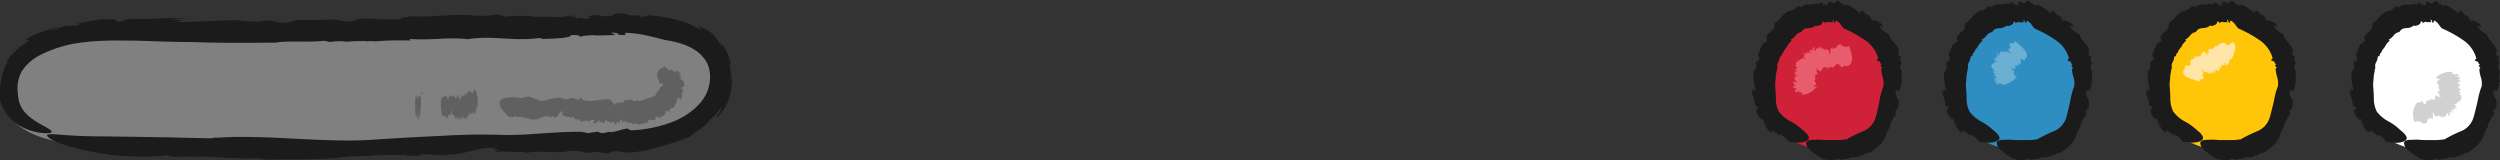 <svg xmlns="http://www.w3.org/2000/svg" viewBox="0 0 684.47 43.89"><rect x="0" y="0" width="684.47" height="43.89" fill="#333333" stroke="none"/><defs><style>.cls-1{fill:gray;}.cls-2{fill:#1b1b1b;}.cls-3{fill:#2e8dc1;}.cls-4{fill:#cf2137;}.cls-5{fill:#ffc609;}.cls-6{fill:#fff;}.cls-7{fill:#606060;}.cls-8{fill:#e75d6d;}.cls-9{fill:#6bafd3;}.cls-10{fill:#ffe5a8;}.cls-11{fill:#d1d1d1;}</style></defs><title>资源 111</title><g id="图层_2" data-name="图层 2"><g id="图层_1-2" data-name="图层 1"><path class="cls-1" d="M12.67,38C6.65,36.28,1.78,33.09.8,27.06-2.82,4.76,36.19,7.21,54,7.68c26,.68,51.94.25,77.9,0,13-.15,26-.26,39-.19,9,0,20,0,24.78,7.61A10.11,10.11,0,0,1,197,18.71,13.42,13.42,0,0,1,193.42,30c-6.65,7.23-18.31,8.61-28.6,9q-22.94.84-45.9,1.27c-30,.55-60.08.51-90.11-.34C23.69,39.83,17.77,39.44,12.67,38Z"/><path class="cls-2" d="M33.2,5.28l1.11.14C34.29,5.34,34,5.28,33.2,5.28Z"/><path class="cls-2" d="M100.59,42.82l-.26,0A.77.77,0,0,0,100.59,42.82Z"/><path class="cls-2" d="M75.62,11.71h-.06l-.28,0Z"/><path class="cls-2" d="M20.65,11.88a69.63,69.63,0,0,1,8.89-.76c2.57-.07,4.85,0,7.14,0,4.6.12,9.23.35,16.83.42,7.25.26,15,.18,22,.13,3.36-.61,9.28,0,13.25-.52l1.54.35a17,17,0,0,1,4.35-.13l-.09.1c2-.28,4.34-.14,5.36-.28l-.08.11,2.48-.07-.42.15a89.77,89.77,0,0,1,10.46-.28l-.27-.43c6.91.41,9.43-.52,15.66,0l-.08.11c7.86-1.24,12.44.71,20.55-.44-1,.14.43.22.35.33,3.73-.14,7.72-.23,7.78-1.08,2.72,0,2.22.26,2.57.59,0-.37,2.35-.54,4.47-.58l-1,.15,6.09-.16-1.19-.7c3.23.19.82.85,3.91.68l0-.59a30.5,30.5,0,0,1,5.68.7c1.7.36,3.35.79,5.29,1.29,4.09.64,8,1.91,10.25,4.59,2.3,2.44,2.58,6.61,1,10a11.77,11.77,0,0,1-1.51,2.39,13.62,13.62,0,0,1-1,1.08,9.68,9.68,0,0,1-1.09,1,20.49,20.49,0,0,1-5.16,3.13,35.59,35.59,0,0,1-11.93,2.52l-.75-.36c-.19-.31-1.25.06-2.39.38s-2.33.65-2.65.37l-1.89.38c-.54-.09-1.7-.19-.74-.36a12.43,12.43,0,0,0-3.13.36l-1.94-.35c-7.1-.11-13.11.82-20.57.88a174.27,174.27,0,0,0-17.5.2c-6.55.3-13.2.67-18.06,1-13.67,1.12-29.57-1.42-43.56-.48a4,4,0,0,0-1.63.17l-12.8-.28-9-.15L28,37.34c-2.77,0-5.47-.08-7.8-.21-4.66-.23-7.81-.81-7.27.13.29.44,1.54,1.29,4.27,2.26A64.86,64.86,0,0,0,30,42.28l-.32.13c7,.54,11.44.69,16.3.08.75.88,5.77.19,7.41.49l-.16.07c4.3-.6,8.83.66,13,.09a1.66,1.66,0,0,1-1.2.31c3-.08,7.13-.26,7.35.24,7.19-.1,17.24.1,21.84-.74l-.31.14c2.62-.56,3.4-.11,6.33-.41.16.06.37.1.34.12,2.85-.56,8.34-.18,10.65-.45l.15.33,5.69-.17-2.13,0c.72-.93,4.32.51,8.43-.21,3.87,0,7.79-2.13,11.81-1.79,1.9-.48-1.67.75,1.18.34.11.48-1.33.34-.58.7,2.8-.3,4.62.36,8.07-.06l.15.37c4.5-.81,8.54.25,11.53-.48,4.65-.44,3.16,1,8,.16.64.15,1.26.31,1.92.44,2.12,0,1.48-.68,3.85-.58-.12.34,3,0,1.65.43a32.76,32.76,0,0,0,8.38-1.28A101,101,0,0,0,189,37.4a24.44,24.44,0,0,1,2.84-2.22A12.68,12.68,0,0,0,193.3,34a3.65,3.65,0,0,0,.88-1.07,11.19,11.19,0,0,0,2.5-2.48,10.17,10.17,0,0,1,.89-1.1c.1-.06,0,.32-.54,1.36-.21.35-.66.91-.71.8l-.09.66a11.4,11.4,0,0,0,3.55-5.81,20.74,20.74,0,0,0,.56-6.86c0,1.46-.13,3.34-.3,2.07a15.07,15.07,0,0,0-.38-4.42c.18.28.34.57.5.86a13.69,13.69,0,0,0-1-3.36,10.23,10.23,0,0,0-.85-1.59l-1-1.4.24,1c-.22-.34-.4-.68-.61-1l-.59-.81-.55-.74-.6-.64a6.68,6.68,0,0,0-1.43-1.18c-.29-.18-.6-.36-.94-.54a10.89,10.89,0,0,0-1.16-.44c-1.53-.45,2.36,1.79-.58.42a25.89,25.89,0,0,0-6.56-2.5,43.56,43.56,0,0,0-7.36-1.08c.42.45-.84.37-2.1.44L175,4.15c-4.84.46-1.77-.87-6.5-.44l.42-.26-1.25.79c-4.26.76-2.29-.76-7,.27,1.87-.07.88.82-1.42.67l.58-.36a17.09,17.09,0,0,1-2.55.16c.76-.2.4-.53-1.47-.46L157,4.07l-3.54.68c-2.74-.37-7.07.13-8.19-.37,0,0-5.88-.22-7.23.34,1.18-.35-2.06-.47-1.15-.88a25.77,25.77,0,0,1-7.82.35l.34-.05c-6.66-.35-11.37.72-17.35.27.28.43-2.88.23-2.09.77-6.17.61-11.26-1-13.48.7-2.81.11-3.33-.38-4.78-.47l.67-.09c-5.26.16-6.78.18-10.69.13-1.95.16-2.26,1-5.75.75,1.13-.31-.3-.26-1.6-.27.84,0,1.09-.16-.62-.38a4.55,4.55,0,0,1-1,.2s-.08,0,0-.08c-2.18.09-1.8.19-.79.25-.05,0,0,.11.35.2C70,5.7,66,6.08,65.7,5.53,59.14,5.55,54.46,6,49,6c-.61-.3.68-.51,2.27-.57H47.37c0-.4,2.24-.17,3.44-.21-4.61-.79-9.57.36-15-.13l-1.13.34-.33,0c0,.17-1.2.42-2,.52-.79-.31,0-.83-2.7-.65-2.18-.22-6.13.65-8.91,1.3,1.53-.18,1.06.1.43.31-1.35.24-2.19,0-3.21.39l-.23-.44c.62.3-3.44,1.24-3.87,1.65-.43-.06.07-.28.71-.54a7.08,7.08,0,0,0,1.57-.65c-1.36.33-2.21.59-2.8.77s-.93.29-1.26.41a29.62,29.62,0,0,0-4,1.67c-2.59,1.73.7.14-.41,1.18a21.57,21.57,0,0,0-6.17,5.7c.3-.21.58-.42.88-.59A14,14,0,0,0,.25,22.3,22.48,22.48,0,0,0,0,24.83c0,.82,0,1.63,0,2.48a13.1,13.1,0,0,0,1.27,3.07,11.59,11.59,0,0,0,1.79,2.26,12.49,12.49,0,0,0,3.8,2.53,15.55,15.55,0,0,0,5.34,1.29c2.35.08,2.37-.43,1.22-1.14s-3-1.62-4.33-2.59a13.22,13.22,0,0,1-2.19-1.88,8,8,0,0,1-1.61-2.78A8.23,8.23,0,0,1,5,26.61c-.09-.5-.1-1.12-.18-1.66A9.45,9.45,0,0,1,6,19.46,13,13,0,0,1,11.13,15,35,35,0,0,1,20.65,11.88Z"/><path class="cls-3" d="M546.42,40c-6.15-2.08-11-6.82-12-13.65C533,15.44,541.41,2.87,553.34,3.8c6.62.52,14.18,6,16.55,13.11,1.68,5.07.63,10-1,14.19-3.46,8.67-9.71,11.32-19,9.73A22.43,22.43,0,0,1,546.42,40Z"/><path class="cls-2" d="M532.91,29.44l.08-.37C532.91,29.09,532.86,29.19,532.91,29.44Z"/><path class="cls-2" d="M569.54,34.86a.67.67,0,0,0,0,.09C569.55,34.89,569.55,34.87,569.54,34.86Z"/><path class="cls-2" d="M538.86,18.5h0s0,.05,0,.07Z"/><path class="cls-2" d="M539.22,30.52a8,8,0,0,1-.79-3.48c0-1-.07-2-.2-3.65,0-.79.13-1.61.18-2.44,0-.41.13-.82.19-1.23l.09-.61.16-.59a2,2,0,0,1,.21-1.49,3.26,3.26,0,0,0,.45-1.55l.5-.14a1,1,0,0,1,.4-.93l.08.07c0-.56.47-.88.48-1.16l.07.08.29-.5.06.17A3,3,0,0,1,542,12a3.2,3.2,0,0,1,.84-.82l-.35-.26a4.46,4.46,0,0,0,1.43-1.22,2.38,2.38,0,0,1,1.47-.9l0,.1a2.18,2.18,0,0,1,.87-.94,3.3,3.3,0,0,1,1.08-.24,3.07,3.07,0,0,0,2.17-.83c-.19.2.14.19.14.3.79-.22,1.65-.41,1.62-1.26.65,0,.53.28.62.61,0-.37.54-.52,1.05-.55l-.24.14a9.36,9.36,0,0,1,1.43,0l-.18-.73c.76.3.06.87.82.84l.11-.58c1.07.34,1.43,1.41,2.19,2.16a33.57,33.57,0,0,1,5.72,3.14,8.91,8.91,0,0,1,3.68,5l-.32.35c-.27.17,0,.29.39.44s.65.32.4.5l.44.31c-.06.15-.1.44-.3.28.09.4.19.37.47.6-.08.18-.19.35-.28.52a11,11,0,0,0,.44,2.24,5.55,5.55,0,0,1,.19,2.41,20,20,0,0,0-1.09,4.05L566.29,30c-.2.73-.33,1.46-.53,2a5.86,5.86,0,0,1-3.2,3.81,37.69,37.69,0,0,0-4.19,2c-.11-.05-.33.19-.31.26a11.12,11.12,0,0,1-1.44.21,12.53,12.53,0,0,1-1.5.07,5.11,5.11,0,0,1-.61,0c-.39,0-.92,0-1.55,0s-1.33,0-2.05-.08-1.4,0-2,0c-1.22,0-2.18.16-2.22.92a2.55,2.55,0,0,0,.84,1.61,12.39,12.39,0,0,0,3.32,2.42l-.11.12c2,.6,3.42.74,4.86,0,.13.42.58.44,1.06.34a2.93,2.93,0,0,1,1.25-.19l0,.08a3.6,3.6,0,0,1,2-.48,2.79,2.79,0,0,0,2-.69c0,.08,0,.31-.24.45.91-.45,2-1.29,2.31-.91.53-.31,1-.75,1.6-1.14A16,16,0,0,0,567,39.42a5.7,5.7,0,0,0,1.58-2.85l.06.16c0-1,.52-.93.73-1.85.08,0,.14,0,.16,0a3.47,3.47,0,0,1,.52-1.6,5.4,5.4,0,0,0,.57-1.4l.33.08c.18-.52.35-1.05.51-1.59l-.28.56c-.8-.5,1-1,.74-2.36a2.61,2.61,0,0,0-.42-1.87c-.31-.65-.6-1.26-.31-1.79-.36-.59.63.57.41-.29.48,0,.25.42.65.26-.12-.84.63-1.33.33-2.4l.37,0a3.19,3.19,0,0,1-.17-1.94c.06-.6.13-1.18-.28-1.58a1.21,1.21,0,0,1,.09-1.26c.16-.3.26-.61-.31-1.24.11-.24.2-.48.28-.73-.16-.66-.75-.23-.78-1,.33-.09-.17-.94.3-.68a3.52,3.52,0,0,0-.46-1.21c-.24-.36-.54-.71-.83-1.06a7.35,7.35,0,0,1-1.58-2.53c-.76,0-1.22-1-1.79-.94.18-.25-1.51-1.51-.23-1.11.11,0,.24.17.16.24l.36-.16c-.43-1.38-1.92-1.26-2.8-2.06.23.3.6.59.2.58-.27-.25-.58-.47-.87-.7l.37-.11c-.42-.38-.84-.76-1.3-1.1v.45c-.58-.6-.51-1.33-1.61-1.3-.51.07.44.82-.38.52a12.63,12.63,0,0,0-3.58-2.32c0,.45-.37.32-.77.3L557,1.1c-1.63.13-.37-1-2-.86l.19-.24-.54.72c-1.47.57-.72-.9-2.33.09.61-.06.26.82-.45.66l.18-.36c-.41.07-.54.22-.81.15.23-.18.11-.55-.5-.44a5.56,5.56,0,0,1,.39-.47,12.51,12.51,0,0,0-1.1.78,3.7,3.7,0,0,0-1.54,0c-.49.13-.92.24-1.16,0a7.67,7.67,0,0,0-1,.22,1.66,1.66,0,0,0-1.13.81c.23-.47-.81-.18-.69-.67a3.54,3.54,0,0,1-1,.92,2,2,0,0,1-1.22.52l.07-.1A5.72,5.72,0,0,0,540,4.62a8.81,8.81,0,0,1-2,1.82c.35.23-.5.8.08,1-.41.92-1.24,1.35-1.74,1.88s-.85,1-.33,1.74c-.37.76-.85.66-1.15,1l0-.22c-.7,1.47-.8,1.93-1.34,3-.09.61.66,1,.14,1.9-.19-.42-.27,0-.4.38,0-.25-.05-.36-.42.07a.81.81,0,0,1,.11.34s0,0-.08,0c0,.67.08.58.19.3,0,0,.11,0,.21,0-.55.56-.4,1.84-1,1.82a11.42,11.42,0,0,0,.08,2.69l.45,2.38c-.25.2-.57-.18-.65-.66a9.61,9.61,0,0,0,.16,1.17c-.39,0-.3-.67-.37-1a3.15,3.15,0,0,0,.16,2.2c.1.37.28.74.37,1.13a4.16,4.16,0,0,1,.11,1.24L533,29l0,.11c.16,0,.47.25.61.45-.26.33-.78.23-.48,1-.09.76.89,1.7,1.47,2.34-.16-.44.08-.39.28-.28.19.35,0,.72.32.92l-.38.28c.29-.36,1,.65,1.25.64-.14.39-.63-.33-.89-.28a16.93,16.93,0,0,0,1.58,1.94c.84.42.23-.41.81-.38.59.48,1.31.75,1.76,1.5l.08-.49a5.37,5.37,0,0,1,2.39,2c2.62.57,4.1.26,4.86-.08s.9-.82.68-1.29a3.7,3.7,0,0,0-1-1.23,8.87,8.87,0,0,0-.68-.58,14.45,14.45,0,0,0-3.15-2.25A9.6,9.6,0,0,1,539.22,30.52Z"/><path class="cls-4" d="M494.23,40c-6.15-2.08-11-6.82-12-13.65-1.49-10.88,6.95-23.45,18.88-22.52,6.62.52,14.18,6,16.55,13.11,1.68,5.07.63,10-1,14.19-3.46,8.67-9.71,11.32-19,9.73A22.43,22.43,0,0,1,494.23,40Z"/><path class="cls-2" d="M480.72,29.44l.08-.37C480.72,29.09,480.67,29.19,480.72,29.44Z"/><path class="cls-2" d="M517.35,34.86a.67.67,0,0,0,0,.09C517.36,34.89,517.36,34.87,517.35,34.86Z"/><path class="cls-2" d="M486.67,18.5h0s0,.05,0,.07Z"/><path class="cls-2" d="M487,30.52a8,8,0,0,1-.79-3.48c0-1-.07-2-.2-3.65,0-.79.13-1.61.18-2.44,0-.41.13-.82.19-1.23l.09-.61.16-.59a2,2,0,0,1,.21-1.49,3.26,3.26,0,0,0,.45-1.55l.5-.14a1,1,0,0,1,.4-.93l.08.07c0-.56.47-.88.48-1.16l.07.08.29-.5.06.17a3,3,0,0,1,.58-1.1,3.2,3.2,0,0,1,.84-.82l-.35-.26a4.46,4.46,0,0,0,1.43-1.22,2.38,2.38,0,0,1,1.47-.9l0,.1a2.18,2.18,0,0,1,.87-.94,3.31,3.31,0,0,1,1.08-.24,3.07,3.07,0,0,0,2.17-.83c-.19.2.14.19.14.3.79-.22,1.65-.41,1.62-1.26.65,0,.53.28.62.61,0-.37.54-.52,1.05-.55l-.24.14a9.36,9.36,0,0,1,1.43,0l-.18-.73c.76.3.06.87.82.84l.11-.58c1.07.34,1.43,1.41,2.19,2.16a33.55,33.55,0,0,1,5.72,3.14,8.91,8.91,0,0,1,3.68,5l-.32.35c-.27.17,0,.29.39.44s.65.32.41.5l.44.31c-.06.15-.1.44-.3.28.09.4.19.37.47.6-.08.18-.19.35-.28.52a11,11,0,0,0,.44,2.24,5.55,5.55,0,0,1,.19,2.41,20,20,0,0,0-1.09,4.05L514.1,30c-.2.73-.33,1.46-.53,2a5.86,5.86,0,0,1-3.2,3.81,37.69,37.69,0,0,0-4.19,2c-.11-.05-.33.19-.31.26a11.12,11.12,0,0,1-1.44.21,12.53,12.53,0,0,1-1.5.07,5.11,5.11,0,0,1-.61,0c-.39,0-.92,0-1.55,0s-1.33,0-2.05-.08-1.4,0-2,0c-1.22,0-2.18.16-2.22.92a2.55,2.55,0,0,0,.84,1.61,12.39,12.39,0,0,0,3.32,2.42l-.11.12c2,.6,3.42.74,4.86,0,.13.42.58.44,1.06.34a2.93,2.93,0,0,1,1.25-.19l0,.08a3.6,3.6,0,0,1,2-.48,2.79,2.79,0,0,0,2-.69c0,.08,0,.31-.24.45.91-.45,2-1.29,2.31-.91.53-.31,1-.75,1.6-1.14a16,16,0,0,0,1.49-1.39,5.7,5.7,0,0,0,1.58-2.85l.06.16c0-1,.52-.93.73-1.85.08,0,.14,0,.16,0a3.47,3.47,0,0,1,.52-1.6,5.4,5.4,0,0,0,.57-1.4l.33.08c.18-.52.35-1.05.51-1.59l-.28.56c-.8-.5,1-1,.74-2.36a2.61,2.61,0,0,0-.42-1.87c-.31-.65-.6-1.26-.31-1.79-.36-.59.63.57.41-.29.48,0,.25.42.65.26-.12-.84.63-1.33.33-2.4l.37,0a3.19,3.19,0,0,1-.17-1.94c.06-.6.13-1.18-.28-1.58a1.21,1.21,0,0,1,.09-1.26c.16-.3.26-.61-.31-1.24.11-.24.2-.48.28-.73-.16-.66-.75-.23-.78-1,.33-.09-.17-.94.3-.68a3.52,3.52,0,0,0-.46-1.21c-.24-.36-.54-.71-.83-1.06A7.35,7.35,0,0,1,517,9.19c-.76,0-1.22-1-1.79-.94.18-.25-1.51-1.51-.23-1.11.11,0,.24.17.16.24l.36-.16c-.43-1.38-1.92-1.26-2.8-2.06.23.3.6.59.2.58-.27-.25-.58-.47-.87-.7l.37-.11c-.42-.38-.84-.76-1.3-1.1v.45c-.58-.6-.51-1.33-1.61-1.3-.51.07.44.82-.38.52a12.63,12.63,0,0,0-3.58-2.32c0,.45-.37.32-.77.3l.05-.37c-1.63.13-.37-1-2-.86L503,0l-.54.72c-1.47.57-.72-.9-2.33.09.61-.06.26.82-.45.66l.18-.36c-.41.07-.54.22-.81.15.23-.18.11-.55-.5-.44A5.56,5.56,0,0,1,499,.34a12.51,12.51,0,0,0-1.1.78,3.7,3.7,0,0,0-1.54,0c-.49.13-.92.24-1.16,0a7.67,7.67,0,0,0-1,.22,1.66,1.66,0,0,0-1.13.81c.23-.47-.81-.18-.69-.67a3.54,3.54,0,0,1-1,.92,2,2,0,0,1-1.22.52l.07-.1a5.72,5.72,0,0,0-2.39,1.71,8.81,8.81,0,0,1-2,1.82c.35.23-.5.8.08,1-.41.92-1.24,1.35-1.74,1.88s-.85,1-.33,1.74c-.37.76-.85.66-1.15,1l0-.22c-.7,1.47-.8,1.93-1.34,3-.09.61.66,1,.14,1.9-.19-.42-.27,0-.4.38,0-.25-.05-.36-.42.07a.81.81,0,0,1,.11.34s0,0-.08,0c0,.67.08.58.19.3,0,0,.11,0,.21,0-.55.56-.4,1.84-1,1.82a11.42,11.42,0,0,0,.08,2.69l.45,2.38c-.25.2-.57-.18-.65-.66a9.61,9.61,0,0,0,.16,1.17c-.39,0-.3-.67-.37-1a3.15,3.15,0,0,0,.16,2.2c.1.37.28.74.37,1.13a4.18,4.18,0,0,1,.12,1.24l.39.26,0,.11c.16,0,.47.25.61.45-.26.33-.78.23-.48,1-.09.76.89,1.7,1.47,2.34-.16-.44.08-.39.28-.28.19.35,0,.72.32.92l-.38.28c.28-.36,1,.65,1.25.64-.14.39-.63-.33-.89-.28a16.93,16.93,0,0,0,1.58,1.94c.84.42.23-.41.81-.38.59.48,1.31.75,1.76,1.5l.08-.49a5.37,5.37,0,0,1,2.39,2c2.62.57,4.1.26,4.86-.08s.9-.82.68-1.29a3.71,3.71,0,0,0-1-1.23,8.87,8.87,0,0,0-.68-.58,14.45,14.45,0,0,0-3.15-2.25A9.6,9.6,0,0,1,487,30.52Z"/><path class="cls-5" d="M602.17,40c-6.15-2.08-11-6.82-12-13.65-1.49-10.88,6.95-23.45,18.88-22.52,6.62.52,14.18,6,16.55,13.11,1.68,5.07.63,10-1,14.19-3.46,8.67-9.71,11.32-19,9.73A22.43,22.43,0,0,1,602.17,40Z"/><path class="cls-2" d="M588.66,29.44l.08-.37C588.66,29.09,588.61,29.19,588.66,29.44Z"/><path class="cls-2" d="M625.29,34.86a.77.77,0,0,0,0,.09C625.3,34.89,625.3,34.87,625.29,34.86Z"/><path class="cls-2" d="M594.61,18.5h0s0,.05,0,.07Z"/><path class="cls-2" d="M595,30.52a8,8,0,0,1-.79-3.48c0-1-.07-2-.2-3.65,0-.79.13-1.61.18-2.44,0-.41.13-.82.19-1.23l.09-.61.16-.59a2,2,0,0,1,.21-1.49,3.27,3.27,0,0,0,.45-1.55l.5-.14a1,1,0,0,1,.4-.93l.08.07c0-.56.47-.88.48-1.16l.07.08.29-.5.06.17a3,3,0,0,1,.58-1.1,3.19,3.19,0,0,1,.84-.82l-.35-.26a4.45,4.45,0,0,0,1.43-1.22,2.38,2.38,0,0,1,1.48-.9l0,.1a2.18,2.18,0,0,1,.87-.94,3.3,3.3,0,0,1,1.08-.24,3.07,3.07,0,0,0,2.17-.83c-.19.2.14.19.14.3.79-.22,1.65-.41,1.62-1.26.65,0,.53.28.62.61,0-.37.54-.52,1.05-.55l-.24.14a9.36,9.36,0,0,1,1.43,0l-.18-.73c.76.3.06.87.82.84l.11-.58c1.07.34,1.43,1.41,2.19,2.16a33.57,33.57,0,0,1,5.72,3.14,8.91,8.91,0,0,1,3.68,5l-.32.35c-.27.17,0,.29.39.44s.65.32.41.5l.44.31c-.06.15-.1.44-.3.28.09.4.19.37.47.6-.08.18-.19.35-.28.52a11,11,0,0,0,.44,2.24,5.55,5.55,0,0,1,.19,2.41,20,20,0,0,0-1.09,4.05L622,30c-.2.73-.33,1.46-.53,2a5.86,5.86,0,0,1-3.2,3.81,37.69,37.69,0,0,0-4.19,2c-.11-.05-.33.19-.31.26a11.12,11.12,0,0,1-1.44.21,12.53,12.53,0,0,1-1.5.07,5.11,5.11,0,0,1-.61,0c-.39,0-.92,0-1.55,0s-1.33,0-2.05-.08-1.4,0-2,0c-1.22,0-2.18.16-2.22.92a2.55,2.55,0,0,0,.84,1.61,12.39,12.39,0,0,0,3.32,2.42l-.11.12c2,.6,3.42.74,4.86,0,.14.42.58.44,1.06.34a2.93,2.93,0,0,1,1.25-.19l0,.08a3.6,3.6,0,0,1,2-.48,2.79,2.79,0,0,0,2-.69c0,.08,0,.31-.24.45.91-.45,2-1.29,2.31-.91.53-.31,1-.75,1.6-1.14a16,16,0,0,0,1.49-1.39,5.7,5.7,0,0,0,1.58-2.85l.06.16c0-1,.52-.93.73-1.85.08,0,.14,0,.16,0a3.47,3.47,0,0,1,.52-1.6,5.38,5.38,0,0,0,.57-1.4l.33.08c.18-.52.35-1.05.51-1.59l-.28.56c-.8-.5,1-1,.74-2.36a2.61,2.61,0,0,0-.42-1.87c-.31-.65-.6-1.26-.31-1.79-.36-.59.63.57.41-.29.48,0,.25.42.65.26-.12-.84.63-1.33.33-2.4l.37,0a3.18,3.18,0,0,1-.17-1.94c.06-.6.13-1.18-.28-1.58a1.21,1.21,0,0,1,.09-1.26c.17-.3.26-.61-.31-1.24.11-.24.2-.48.28-.73-.16-.66-.75-.23-.78-1,.33-.09-.17-.94.3-.68a3.52,3.52,0,0,0-.46-1.21c-.24-.36-.54-.71-.83-1.06A7.35,7.35,0,0,1,625,9.19c-.76,0-1.22-1-1.79-.94.18-.25-1.51-1.51-.23-1.11.11,0,.24.17.16.24l.36-.16c-.43-1.38-1.92-1.26-2.8-2.06.23.3.6.59.2.58-.27-.25-.58-.47-.87-.7l.37-.11c-.42-.38-.84-.76-1.3-1.1v.45c-.58-.6-.51-1.33-1.61-1.3-.51.07.44.82-.38.52a12.63,12.63,0,0,0-3.58-2.32c0,.45-.37.32-.77.3l.05-.37c-1.63.13-.37-1-2-.86L611,0l-.54.72c-1.47.57-.72-.9-2.33.09.61-.06.26.82-.45.66l.18-.36c-.41.07-.54.22-.81.15.23-.18.11-.55-.5-.44a5.75,5.75,0,0,1,.39-.47,12.51,12.51,0,0,0-1.1.78,3.7,3.7,0,0,0-1.54,0c-.49.13-.92.24-1.17,0a7.68,7.68,0,0,0-1,.22,1.66,1.66,0,0,0-1.13.81c.23-.47-.81-.18-.69-.67a3.53,3.53,0,0,1-1,.92,2,2,0,0,1-1.22.52l.07-.1a5.72,5.72,0,0,0-2.39,1.71,8.81,8.81,0,0,1-2,1.82c.35.23-.5.8.08,1-.41.92-1.24,1.35-1.74,1.88s-.85,1-.33,1.74c-.37.76-.85.66-1.15,1l0-.22c-.7,1.47-.8,1.93-1.34,3-.09.61.66,1,.14,1.9-.19-.42-.27,0-.4.38,0-.25-.05-.36-.42.07a.81.81,0,0,1,.11.34s0,0-.08,0c0,.67.08.58.19.3,0,0,.11,0,.21,0-.55.56-.4,1.84-1,1.82a11.42,11.42,0,0,0,.08,2.69l.45,2.38c-.25.2-.57-.18-.65-.66a9.61,9.61,0,0,0,.16,1.17c-.39,0-.3-.67-.37-1a3.15,3.15,0,0,0,.16,2.2c.1.37.28.74.37,1.13a4.16,4.16,0,0,1,.11,1.24l.39.26,0,.11c.16,0,.47.25.61.45-.26.33-.78.23-.48,1-.09.76.89,1.7,1.47,2.34-.16-.44.08-.39.28-.28.19.35,0,.72.32.92l-.38.28c.29-.36,1,.65,1.25.64-.14.39-.63-.33-.89-.28a16.88,16.88,0,0,0,1.58,1.94c.84.42.23-.41.81-.38.59.48,1.31.75,1.76,1.5l.08-.49a5.37,5.37,0,0,1,2.39,2c2.62.57,4.1.26,4.86-.08s.9-.82.68-1.29a3.7,3.7,0,0,0-1-1.23,8.81,8.81,0,0,0-.68-.58,14.46,14.46,0,0,0-3.15-2.25A9.6,9.6,0,0,1,595,30.52Z"/><path class="cls-6" d="M657.92,40c-6.15-2.08-11-6.82-12-13.65-1.49-10.88,6.95-23.45,18.88-22.52,6.62.52,14.18,6,16.55,13.11,1.68,5.07.63,10-1,14.19-3.46,8.67-9.71,11.32-19,9.73A22.43,22.43,0,0,1,657.92,40Z"/><path class="cls-2" d="M644.41,29.44l.08-.37C644.41,29.09,644.36,29.19,644.41,29.44Z"/><path class="cls-2" d="M681,34.86a.77.77,0,0,0,0,.09C681.05,34.89,681,34.87,681,34.86Z"/><path class="cls-2" d="M650.36,18.5h0s0,.05,0,.07Z"/><path class="cls-2" d="M650.72,30.52a8,8,0,0,1-.79-3.48c0-1-.07-2-.2-3.65,0-.79.13-1.61.18-2.44,0-.41.13-.82.19-1.23l.09-.61.16-.59a2,2,0,0,1,.21-1.49,3.28,3.28,0,0,0,.45-1.55l.5-.14a1,1,0,0,1,.4-.93l.08.07c0-.56.47-.88.48-1.16l.07.08.29-.5.06.17a3,3,0,0,1,.58-1.1,3.19,3.19,0,0,1,.84-.82l-.35-.26a4.45,4.45,0,0,0,1.43-1.22,2.38,2.38,0,0,1,1.48-.9l0,.1a2.19,2.19,0,0,1,.87-.94,3.3,3.3,0,0,1,1.08-.24A3.07,3.07,0,0,0,661,6.84c-.19.2.14.19.14.3.79-.22,1.65-.41,1.62-1.26.65,0,.53.28.62.61,0-.37.54-.52,1.05-.55l-.24.14a9.36,9.36,0,0,1,1.43,0l-.18-.73c.76.3.06.87.82.84l.11-.58c1.07.34,1.43,1.41,2.19,2.16a33.55,33.55,0,0,1,5.72,3.14A8.91,8.91,0,0,1,678,16l-.32.35c-.27.17,0,.29.39.44s.65.32.41.5l.44.31c-.06.15-.1.44-.3.28.09.4.19.37.47.6-.08.18-.19.35-.28.52a11.07,11.07,0,0,0,.44,2.24,5.54,5.54,0,0,1,.19,2.41,20,20,0,0,0-1.09,4.05L677.79,30c-.2.73-.33,1.46-.53,2a5.86,5.86,0,0,1-3.2,3.81,37.69,37.69,0,0,0-4.19,2c-.11-.05-.33.19-.31.26a11.12,11.12,0,0,1-1.44.21,12.53,12.53,0,0,1-1.5.07,5.11,5.11,0,0,1-.61,0c-.39,0-.92,0-1.55,0s-1.33,0-2.05-.08-1.4,0-2,0c-1.22,0-2.18.16-2.22.92a2.55,2.55,0,0,0,.84,1.61,12.39,12.39,0,0,0,3.32,2.42l-.11.12c2,.6,3.42.74,4.86,0,.14.42.58.44,1.06.34a2.93,2.93,0,0,1,1.25-.19l0,.08a3.6,3.6,0,0,1,2-.48,2.79,2.79,0,0,0,2-.69c0,.08,0,.31-.24.45.91-.45,2-1.29,2.31-.91.53-.31,1-.75,1.6-1.14a16,16,0,0,0,1.49-1.39,5.7,5.7,0,0,0,1.58-2.85l.06.16c0-1,.52-.93.73-1.85.08,0,.14,0,.16,0a3.47,3.47,0,0,1,.52-1.6,5.38,5.38,0,0,0,.57-1.4l.33.08c.18-.52.35-1.05.51-1.59l-.28.56c-.8-.5,1-1,.74-2.36a2.61,2.61,0,0,0-.42-1.87c-.31-.65-.6-1.26-.31-1.79-.36-.59.63.57.41-.29.48,0,.25.42.65.26-.12-.84.63-1.33.33-2.4l.37,0a3.19,3.19,0,0,1-.17-1.94c.06-.6.13-1.18-.28-1.58a1.21,1.21,0,0,1,.09-1.26c.17-.3.26-.61-.31-1.24.11-.24.2-.48.28-.73-.16-.66-.75-.23-.78-1,.33-.09-.17-.94.3-.68a3.52,3.52,0,0,0-.46-1.21c-.24-.36-.54-.71-.83-1.06a7.35,7.35,0,0,1-1.58-2.53c-.76,0-1.22-1-1.79-.94.18-.25-1.51-1.51-.23-1.11.11,0,.24.17.16.24l.36-.16c-.43-1.38-1.92-1.26-2.8-2.06.23.3.6.59.2.58-.27-.25-.58-.47-.87-.7l.37-.11c-.42-.38-.84-.76-1.3-1.1v.45c-.58-.6-.51-1.33-1.61-1.3-.51.07.44.82-.38.52a12.62,12.62,0,0,0-3.58-2.32c0,.45-.37.32-.77.3l.05-.37c-1.63.13-.37-1-2-.86l.18-.24-.54.72c-1.47.57-.72-.9-2.33.09.61-.06.26.82-.45.66l.18-.36c-.41.07-.54.22-.81.15.23-.18.11-.55-.5-.44a5.65,5.65,0,0,1,.39-.47,12.51,12.51,0,0,0-1.1.78,3.7,3.7,0,0,0-1.54,0c-.49.13-.92.24-1.17,0a7.68,7.68,0,0,0-1,.22,1.66,1.66,0,0,0-1.13.81c.23-.47-.81-.18-.69-.67a3.53,3.53,0,0,1-1,.92,2,2,0,0,1-1.22.52l.07-.1a5.71,5.71,0,0,0-2.39,1.71,8.81,8.81,0,0,1-2,1.82c.35.23-.5.8.08,1-.41.92-1.24,1.35-1.74,1.88s-.85,1-.33,1.74c-.37.76-.85.66-1.15,1l0-.22c-.7,1.47-.8,1.93-1.34,3-.09.61.66,1,.14,1.9-.19-.42-.27,0-.4.38,0-.25-.05-.36-.42.07a.81.81,0,0,1,.11.34s0,0-.08,0c0,.67.08.58.19.3,0,0,.11,0,.21,0-.55.56-.4,1.84-1,1.82a11.44,11.44,0,0,0,.08,2.69l.45,2.38c-.25.2-.57-.18-.65-.66a9.52,9.52,0,0,0,.16,1.17c-.39,0-.3-.67-.37-1a3.15,3.15,0,0,0,.16,2.2c.1.37.28.74.37,1.13a4.16,4.16,0,0,1,.11,1.24l.39.26,0,.11c.16,0,.47.25.61.45-.26.33-.78.23-.48,1-.09.76.89,1.7,1.47,2.34-.16-.44.08-.39.28-.28.19.35,0,.72.32.92l-.38.28c.29-.36,1,.65,1.25.64-.14.39-.63-.33-.89-.28a16.92,16.92,0,0,0,1.58,1.94c.84.42.23-.41.81-.38.59.48,1.31.75,1.76,1.5l.08-.49a5.37,5.37,0,0,1,2.39,2c2.62.57,4.1.26,4.86-.08s.9-.82.68-1.29a3.71,3.71,0,0,0-1-1.23,8.81,8.81,0,0,0-.68-.58A14.46,14.46,0,0,0,654,33.27,9.6,9.6,0,0,1,650.72,30.52Z"/><path class="cls-7" d="M187,24.22l-.2.19C186.85,24.42,186.93,24.37,187,24.22Z"/><path class="cls-7" d="M148.92,32.07l0,0S148.92,32.08,148.92,32.07Z"/><path class="cls-7" d="M179.54,25.69h0v0Z"/><path class="cls-7" d="M181.56,23.1a.35.35,0,0,1-.19.31,2.88,2.88,0,0,1-.33.28,1,1,0,0,0-.49.73,14.4,14.4,0,0,1-1,1.26.42.42,0,0,1-.3.53c-.19.09-.36.14-.46.46l-.26-.28c-.06.22-.18.38-.36.24l0-.1c-.12.31-.39.22-.46.37l0-.1-.24.1v-.15a1.06,1.06,0,0,1-1.09.35l.08.43c-.84-.41-1.1.5-1.9-.06v-.11c-1,1.15-1.55-.81-2.73.22.15-.13,0-.23,0-.33-.54.1-1.11.14-1.16,1-.39,0-.3-.28-.34-.61,0,.37-.36.51-.66.53l.15-.14-.87.09.14.71c-.45-.22-.08-.87-.53-.71l0,.59c-.63-.14-1-1-1.57-1.49-2.56-.33-5.32,1.11-7.66,0l-.1-.44c0-.64-.67.94-.75.35l-.28.29c-.08-.12-.24-.24-.1-.38-.25,0-.26.08-.45.27l-.27-.4c-1-.33-1.86.43-2.9.26-1.25-.84-3.62-.14-5,.26-2,.91-4.07-1.74-6.05-.74-.06-.09-.23.1-.24.17l-1.77-.19a10.42,10.42,0,0,0-3.52.28c-1.37.49-2.07,1.71,1.07,4.65l-.06.14c1,.41,1.61.54,2.34-.13.06.87.82.14,1,.43l0,.07c.65-.63,1.23.62,1.85.05,0,.07-.05.3-.19.31.43-.09,1-.25,1,.25,1-.09,2.45.2,3.13-.58l0,.14c.39-.53.48-.07.91-.33,0,.07,0,.1,0,.13.42-.52,1.18,0,1.52-.27v.33l.81-.06L151,32c.13-.92.6.59,1.19,0,.54.13,1.14-1.89,1.7-1.43.28-.42-.25.69.16.37,0,.48-.19.3-.1.68.4-.22.64.5,1.14.19v.37c.65-.67,1.19.51,1.63-.13.66-.3.42,1.11,1.12.4l.26.51c.29.09.22-.62.54-.37,0,.32.41.26.21.56.72.51,1.5-.68,2.45.18.22-.61.7-.24.86-.7,0,.27,1,.06.41.64,0,0-.13,0-.12-.07l-.07.37c.53.7,1-.36,1.54-.24-.16-.13-.37-.1-.22-.35l.5.06-.11.31.74.2-.09-.38c.36.21.47.86.9.33.19-.3-.33-.53.06-.63a7.19,7.19,0,0,0,1.82.82c0-.43.12-.41.3-.49v.37c.68-.49.21.83.88.44l-.07.26.2-.77c.62-.72.29.79,1-.2-.26.05-.09-.83.23-.65l-.1.36c.18-.07.25-.22.36-.13-.11.19-.08.52.18.47l-.19.44.52-.64c.36.4,1-.05,1.11.46,0,0,.86.29,1.08-.26-.19.34.29.49.14.89.25-.38.93-.69,1.22-.27l-.05,0c1.07.42,1.79-.61,2.83-.2-.09-.43.46-.25.26-.79.47-.33,1-.14,1.39-.09s.74,0,.69-.92c.42-.21.65.22.92.23l-.08.12c.82-.44,1.08-.57,1.73-.86.24-.32-.11-1,.49-1.18,0,.37.18.19.37.06-.09.12-.07.25.31.25a.56.56,0,0,1,0-.27s0,0,.05.06c.24-.33.13-.36,0-.29a.29.29,0,0,0-.17-.12c.57.09.83-.71,1.23-.35a6.69,6.69,0,0,0,1.13-2.88c.3,0,.41.35.35.67l.26-.68c.36.19,0,.48,0,.71.51-.22.58-.74.61-1.25a2.21,2.21,0,0,1,.38-1.5l-.28-.27.06-.05c-.17,0-.35-.28-.41-.43.36-.12.81.08.82-.47.34-.49-.25-1.35-.61-1.8,0,.31-.19.26-.34.17s.21-.5,0-.64l.43-.19c-.38.25-.71-.46-.94-.44.24-.29.45.21.71.18a6.55,6.55,0,0,0-.86-1.36c-.62-.22-.29.34-.78.39-.36-.3-.86-.36-1.05-.88l-.15.42a1.93,1.93,0,0,1-1.43-1.05,2.83,2.83,0,0,0-1.75.86,2.06,2.06,0,0,0-.52,1.07,1.62,1.62,0,0,0,.24,1.41,3,3,0,0,1,.31,1,.26.26,0,0,1,0,.15l0,0h0l.08-.29h0v.06a1.31,1.31,0,0,1-.07.2,1.1,1.1,0,0,0-.05.13l.21-.08A1.07,1.07,0,0,1,181.56,23.1Z"/><path class="cls-7" d="M129.7,31l0-.17A.36.36,0,0,0,129.7,31Z"/><path class="cls-7" d="M122.75,31.54v0A.14.14,0,0,0,122.75,31.54Z"/><path class="cls-7" d="M128,25.29h0v0Z"/><path class="cls-7" d="M129.35,25.62c-.36-.17-.54-1-.85-.6-.17,0-.32.16-.47.27,0,.64-.21,0-.25.57l-.07-.35c0,.18,0,.31-.09.12v-.1c0,.28-.09.12-.1.26v-.11l-.05.05v-.15c-.05.3-.14.32-.22.2l0,.43c-.2-.47-.18.43-.38-.13V26c-.09,1.16-.35-.76-.45.34a1.64,1.64,0,0,0,0-.33c-.08.13-.16.2-.1,1.06-.06,0-.07-.26-.1-.59,0,.37,0,.53-.07.56v-.15L126,27l.07.7c-.09-.2-.08-.86-.14-.68l0,.58a10.49,10.49,0,0,1-.36-1.42c-.42-.23-.81,1.29-1.24.27l0-.44c0-.64-.07,1-.11.36l0,.3a1.34,1.34,0,0,1,0-.38s0,.08-.06.28l-.06-.4c-.17-.31-.29.47-.47.32-.23-.81-.6-.05-.82.38-.32,1-.69-1.6-1-.5,0-.09,0,.11,0,.19l-.3-.09s-.36-.07-.6.53-.38,1.87.15,4.54v.14c.17.34.28.42.42-.28,0,.86.14.09.18.37v.07c.11-.66.22.55.33,0a1.35,1.35,0,0,1,0,.32c.08-.11.18-.3.19.2.18-.13.44.1.55-.7v.14c.06-.54.09-.08.16-.36v.13c.07-.54.21-.09.26-.31v.33l.14-.08-.05-.07c0-.92.12.57.21,0,.1.11.16-1.91.26-1.47,0-.43,0,.7,0,.37,0,.48,0,.3,0,.68.06-.23.13.49.21.16v.37c.09-.68.23.48.29-.17.11-.31.12,1.1.21.37l.07.5c.06.08,0-.62.08-.38s.08.25.06.55c.15.49.24-.72.45.12,0-.62.11-.26.12-.72,0,.27.18,0,.11.62,0,0,0,0,0-.07v.37c.13.69.16-.39.27-.29a.53.53,0,0,1-.06-.34l.09,0v.31l.15.17,0-.38c.08.19.14.84.18.29,0-.3-.09-.51,0-.63a2.74,2.74,0,0,0,.38.75c0-.43,0-.42,0-.5l0,.37c.09-.53.1.82.19.4v.26l0-.78c.06-.75.11.77.16-.25,0,.07-.08-.82,0-.66v.36c0-.08,0-.23.05-.16s0,.52.07.46v.45l0-.67c.1.38.17-.11.24.39,0,0,.17.24.16-.32,0,.35.09.47.1.88,0-.39.1-.72.18-.31v0c.21.41.24-.61.44-.1,0-.43.06-.2,0-.75.11-.56.39,1.09.29-.62.06-.1.12.39.17.48v.09c.12-.15.16-.17.26-.14,0-.17,0-1,.07-.78s0,.26.07.25a.75.75,0,0,0,.06.37,1.81,1.81,0,0,1,0-.21v.08a.29.29,0,0,0,0-.25,1.75,1.75,0,0,0,0-.2c.1.4.16,0,.22.49.15-.14.21-.71.32-.94a1.86,1.86,0,0,1,0,.64l.09-.11c0,.4,0,.24-.05.32.19.63.16-.67.37-.1v-.27a2,2,0,0,1,0-.45c.06.35.1.8.16.77.09.33.13-.19.18-.38a.84.84,0,0,1-.06-.37s.09.33.1.18l.06.47a2.34,2.34,0,0,1,0-.68c.06.34,0,.31,0,.57l.19-.09a6.24,6.24,0,0,0-.09-.86c.05-.1.07-.43.18-.16l-.08-.41c.07-.34.15-.3.28.11a10.91,10.91,0,0,0-.11-3.64,3.14,3.14,0,0,0-.37-1C129.69,24,129.69,25.24,129.35,25.62Z"/><path class="cls-7" d="M115.57,31.44v-.17A1.39,1.39,0,0,0,115.57,31.44Z"/><path class="cls-7" d="M113.9,31.51v0S113.9,31.52,113.9,31.51Z"/><path class="cls-7" d="M115.32,25.56v0Z"/><path class="cls-7" d="M115.65,26c-.09-.21-.11-1-.2-.69,0-.07-.09.12-.13.22,0,.63-.06,0-.08.54v-.36c0,.18,0,.3,0,.11v-.1c0,.27,0,.11,0,.25v-.11l0,0v-.15c0,.29,0,.31-.06.18v.44c0-.49-.06.42-.1-.16v-.11c0,1.15-.08-.78-.12.31,0-.14,0-.22,0-.33a4.83,4.83,0,0,0,0,1,4.57,4.57,0,0,1,0-.6,2.64,2.64,0,0,1,0,.55V27l0,.13v.71c0-.2,0-.86,0-.69v.59c0-.12,0-1-.07-1.44-.11-.25-.23,1.24-.33.21V26c0-.64,0,1,0,.36v.29c0-.11,0-.24,0-.38s0,.08,0,.27v-.4c0-.31-.08.46-.12.3-.05-.82-.16-.07-.22.37-.08,1-.18-1.6-.27-.5,0-.09,0,.11,0,.19l-.08-.09s-.38-.25-.09,5.08v.14c0,.34.07.42.1-.29,0,.86,0,.09,0,.37v.07c0-.67.05.55.08,0,0,.07,0,.31,0,.32s0-.3,0,.2c0-.13.1.1.13-.7v.14c0-.54,0-.08,0-.36,0,.07,0,.1,0,.13,0-.54.05-.08.06-.31v.33l0-.08v-.07c0-.92,0,.58.05,0,0,.12,0-1.91.07-1.46,0-.43,0,.7,0,.37,0,.48,0,.3,0,.68,0-.23,0,.49,0,.17v.37c0-.68.05.49.07-.16,0-.31,0,1.11,0,.38v.5c0,.08,0-.62,0-.37s0,.25,0,.56c0,.5.06-.71.11.13,0-.62,0-.25,0-.72a3.32,3.32,0,0,1,0,.63s0,0,0-.07v.37c0,.69,0-.38.07-.27a2.15,2.15,0,0,1,0-.34l0,0v.31l0,.18v-.38c0,.2,0,.85,0,.3,0-.3,0-.51,0-.63,0,.26.05.65.08.77a3.26,3.26,0,0,1,0-.5v.37c0-.52,0,.82,0,.41v-.52c0-.74,0,.77,0-.24a5.4,5.4,0,0,1,0-.66v.36c0-.08,0-.23,0-.15a2.82,2.82,0,0,0,0,.46v.45l0-.66c0,.39,0-.1,0,.41,0,0,0,.25,0-.31,0,.35,0,.48,0,.88,0-.39,0-.71,0-.29v0c0,.43.07-.58.11-.07,0-.43,0-.2,0-.75s.07,1.13.08-.59a3.93,3.93,0,0,1,0,.49V32c0-.14,0-.16.06-.12a6.67,6.67,0,0,1,0-.77c0,.32,0,.26,0,.26a3,3,0,0,0,0,.38c0-.1,0-.16,0-.21s0,0,0,.08a1.13,1.13,0,0,0,0-.25s0-.11,0-.2c0,.41,0,0,0,.52,0-.13.07-.69.1-.9,0,.28,0,.53,0,.64l0-.1c0,.4,0,.23,0,.31,0,.65.06-.65.09-.05v-.27c0-.17,0-.4,0-.45,0,.35,0,.81,0,.79,0,.34,0-.17.05-.36a3.42,3.42,0,0,1,0-.38s0,.34,0,.19v.47c0-.45,0-.48,0-.67,0,.35,0,.3,0,.57l0-.07c0-.36,0-.45,0-.86,0-.09,0-.42,0-.14v-.42c0-.33,0-.28.07.15a27.92,27.92,0,0,0,0-4.67C115.8,24.49,115.76,25.71,115.65,26Z"/><path class="cls-8" d="M491.05,23.58l.17-.08C491.14,23.5,491.07,23.52,491.05,23.58Z"/><path class="cls-8" d="M502.49,13.15v0A.07.07,0,0,0,502.49,13.15Z"/><path class="cls-8" d="M497,22.46h0l0,0Z"/><path class="cls-8" d="M496.48,23.64c.17-.34,1-.35.69-.65.08-.13-.06-.32-.12-.52-.57-.27.07-.22-.39-.52L497,22c-.15-.1-.24-.2,0-.15l.09,0c-.22-.16,0-.16-.16-.24l.09,0v-.09l.13.08c-.21-.22-.16-.33,0-.35l-.38-.21c.51.06-.18-.48.4-.33l.08.06c-.4-.44-.16-.41.06-.36s.42.12.12-.33c.08.12.17.14.25.22,0-.16,0-.3-.56-.92.08-.06.24.14.47.38-.26-.27-.3-.44-.25-.51l.07.13.08-.24-.48-.52c.23.07.56.65.54.45l-.36-.46c.22,0,.81.66,1.15.95.31-.05.44-.48.66-.82s.54-.58,1-.19l.16.41c.2.61-.11-1,.08-.4v-.3a.8.8,0,0,1,.13.36c.07,0,0-.1,0-.3l.17.37c.33.24.39-.57.73-.47.48.73,1-.09,1.45-.55s.63-.12,1,.26.66.74,1,.2c0,.09.08-.11.08-.19l.58.11a1.48,1.48,0,0,0,1.21-.47c.49-.57.84-1.82-.21-4.56l0-.14c-.35-.36-.59-.45-.88.25,0-.86-.3-.1-.38-.38v-.07c-.25.66-.47-.56-.7,0,0-.07,0-.31.07-.32-.17.11-.39.3-.41-.2-.39.13-1-.08-1.2.73v-.14c-.12.55-.19.09-.33.38a1,1,0,0,1,0-.13c-.12.54-.45.11-.56.36l0-.33-.31.11.13.06c.06.92-.3-.55-.47.07-.24-.08-.15,1.95-.42,1.54,0,.44,0-.71-.12-.35-.09-.47,0-.31-.08-.68-.11.25-.34-.43-.48-.08l-.08-.36c-.11.71-.59-.37-.62.3-.18.36-.46-1-.55-.25l-.25-.45c-.15,0,.09.62-.12.42s-.25-.19-.26-.5c-.48-.37-.4.88-1.1.25.14.61-.2.36-.08.81-.12-.24-.42.13-.43-.5,0-.05,0-.06.08,0l-.12-.35c-.53-.53-.27.55-.54.56.12.07.2,0,.25.26l-.23.06-.1-.3h-.4l.23.31c-.24-.09-.62-.62-.52,0,.08.3.4.36.31.56a2,2,0,0,0-1.19-.14c.27.33.19.37.17.49l-.23-.29c0,.62-.61-.58-.64,0l-.14-.22.42.67c.25.76-.63-.48-.23.51.06-.13.59.58.37.55l-.21-.29c0,.11.07.24,0,.23-.09-.17-.34-.4-.39-.26l-.25-.39.29.65c-.41-.14-.26.41-.69.13,0,0-.46.15-.09.58-.21-.29-.46-.19-.73-.5.23.34.29.77-.12.63l0,0c-.62.16,0,1-.62,1.08.38.2.07.28.58.5.28.59-1.37.19.12,1.05,0,.2-.46,0-.58.09l-.06-.08a1.29,1.29,0,0,1-.15.72c.11.18.86.44.61.59-.28-.16-.25-.06-.27,0s-.14-.12-.37-.06a.78.78,0,0,1,.18.12l-.08,0c.07.17.17.17.23.12l.2,0c-.43,0-.07.4-.6.29,0,.46.55.86.71,1.21a.78.78,0,0,1-.62-.21c0,.09,0,.18.08.27-.4,0-.23-.17-.29-.26-.68.28.6.68,0,1l.32.07-.05,0a.94.94,0,0,1,.46.12c-.35.07-.81,0-.77.22-.33.18.19.42.42.57,0-.11.24-.1.37-.08s-.31.19-.15.24l-.46.09c.43-.11.52.15.71.14-.33.13-.32-.07-.58,0a3.4,3.4,0,0,0,.19.54c.4.09.42-.16.85-.18.14.13.49.16.28.42l.38-.2c.4.14.42.27.12.63a4,4,0,0,0,2.23-.49,4.37,4.37,0,0,0,1.17-.85l.8-.71c.36-.29.32-.24.07-.21A1.29,1.29,0,0,1,496.48,23.64Z"/><path class="cls-9" d="M546.07,22.14l.16-.07C546.16,22.08,546.09,22.11,546.07,22.14Z"/><path class="cls-9" d="M550.22,13l0,0Z"/><path class="cls-9" d="M551.85,20.78h0Z"/><path class="cls-9" d="M551.43,21.37c.17-.2,1-.3.64-.38.06-.06-.12-.12-.22-.21-.63-.09,0-.11-.52-.23l.36,0c-.18,0-.29-.09-.1-.07l.1,0c-.26-.07-.1-.08-.23-.12l.1,0,0,0,.15,0c-.28-.1-.27-.17-.14-.19l-.42-.1c.49,0-.35-.27.23-.21l.1,0c-1-.51.8.08-.16-.44a2.23,2.23,0,0,0,.31.12c-.09-.11-.12-.19-.9-.56,0,0,.26.07.56.21-.34-.16-.46-.27-.46-.32l.12.08-.06-.17-.64-.31c.21,0,.77.39.65.25l-.52-.28a7,7,0,0,1,1.36.52c.19-.07,0-.4,0-.68s0-.53.51-.33l.34.28c.48.42-.64-.71-.19-.32l-.19-.23a1.35,1.35,0,0,1,.29.25s0-.08-.15-.24l.32.24c.33.1-.12-.54.12-.55.71.44.5-.37.42-.88-.33-1,1.61.75,1.23-.34.07.06,0-.12-.08-.18l.34-.15s.39-.21.26-.87-.79-1.75-2.95-3.47l-.08-.12c-.38-.15-.53-.12-.23.53-.54-.68-.2,0-.41-.15l0-.06c.3.61-.56-.27-.3.29,0-.06-.18-.25-.17-.28,0,.15,0,.38-.31,0-.1.25-.51.28-.12,1l-.08-.11c.28.47,0,.13.07.41l-.09-.09c.27.47-.16.24-.06.47l-.22-.25-.09.18h.1c.59.7-.49-.34-.2.2-.18,0,1.11,1.57.71,1.33.25.35-.44-.54-.28-.24-.33-.34-.18-.25-.46-.51.09.23-.45-.24-.31.07l-.27-.26c.37.59-.56-.13-.17.4.11.33-.88-.68-.47-.05l-.42-.29c-.11,0,.42.46.18.35s-.26-.09-.45-.33c-.51-.17.27.76-.54.43.45.43.08.31.42.63-.22-.16-.2.18-.57-.29,0,0,0-.05.07,0l-.28-.24c-.65-.29.13.46,0,.52.13,0,.13,0,.32.15l-.12.09-.24-.2-.27.08.33.19c-.22,0-.78-.35-.4.05.22.21.49.2.53.36a1.86,1.86,0,0,0-.94.07c.38.2.34.24.39.33l-.33-.18c.35.43-.76-.33-.5.06l-.22-.14.66.41c.58.5-.74-.26.07.38,0-.1.75.33.57.34l-.31-.18c0,.08.17.16.09.16s-.47-.24-.44-.14l-.39-.24.54.42c-.4-.05,0,.31-.52.16,0,0-.33.15.18.4-.31-.17-.48-.08-.85-.26.34.2.58.49.16.43l0,0c-.5.17.41.65-.15.77.42.09.16.17.71.27.47.35-1.21.26.46.66.07.12-.42.07-.52.11l-.08,0c.1.24.12.31.06.47.16.1.94.18.75.3-.31-.07-.26,0-.26,0s-.16-.06-.38,0l.21.05h-.08c.11.1.21.08.25,0h.2c-.41.07,0,.25-.53.25.13.29.69.46.92.65a1.16,1.16,0,0,1-.64,0l.12.15c-.4,0-.24-.08-.32-.12-.63.26.68.34.12.64h.32l0,0a1.39,1.39,0,0,1,.46,0c-.34.09-.8.14-.75.25-.32.16.22.23.43.3,0-.08.24-.1.36-.11s-.31.17-.15.17l-.46.13c.42-.14.5,0,.69,0-.33.13-.31,0-.57.06a3,3,0,0,0,.17.32c.38,0,.42-.16.83-.25.12.06.46,0,.23.23l.38-.19c.36,0,.36.11,0,.41a5.64,5.64,0,0,0,2.11-.67,7.44,7.44,0,0,0,1.22-.78c.61-.43.87-.6.87-.6.4-.23.35-.18.13-.1A2,2,0,0,1,551.43,21.37Z"/><path class="cls-10" d="M609.47,17.85l0-.17A.34.34,0,0,0,609.47,17.85Z"/><path class="cls-10" d="M603,20.79l0,0Z"/><path class="cls-10" d="M607.54,12.11h0v0Z"/><path class="cls-10" d="M610,12.45c-.62-.23-.83-1-1.5-.67a2,2,0,0,0-.95.32c-.05.64-.4.08-.48.63l-.13-.34c0,.19-.07.32-.16.14l0-.1c0,.28-.16.14-.18.29l0-.1-.09.07v-.15c-.09.31-.23.37-.39.28l.12.42c-.4-.39-.26.5-.67,0l0-.1c0,1.18-.75-.57-.71.57,0-.14-.09-.2-.13-.3-.1.17-.24.29.08,1.08-.1,0-.18-.22-.32-.52.14.35.11.53,0,.58l0-.15-.17.21.32.63c-.19-.14-.37-.78-.41-.57l.24.53c-.2,0-.66-.8-1-1.12-.39.05-.59.52-.81.88s-.43.66-1,.42l-.28-.35c-.38-.52.39.89,0,.42l.11.29a.78.78,0,0,1-.25-.29c-.07,0,0,.11.06.3l-.3-.27c-.43-.06-.16.69-.48.77-.82-.38-.87.68-.8,1.27s-.33.46-.81.46-1,0-.72.6c-.08,0,.05.12.11.17l-.38.39a.83.83,0,0,0-.17.34,1.12,1.12,0,0,0,.1.83,2.4,2.4,0,0,0,1.19.93,27.52,27.52,0,0,0,2.94,1l.12.08c.38,0,.48,0,0-.51.73.46.16-.07.41,0l.06,0c-.48-.47.57.14.15-.29.05,0,.24.19.24.21s-.13-.32.27,0c0-.21.32-.24-.2-.86l.1.1c-.36-.41,0-.12-.15-.36l.1.08c-.34-.42.09-.22,0-.42l.24.23,0-.16h-.09c-.63-.67.48.33.15-.17.15,0-1.12-1.56-.72-1.31-.24-.36.42.56.27.25.31.36.17.25.43.53-.09-.23.41.29.27,0l.24.29c-.33-.61.48.25.15-.31-.08-.32.73.84.39.17l.33.38c.09,0-.33-.52-.14-.36s.2.16.35.43c.38.34-.17-.73.42-.11-.3-.54,0-.28-.25-.69.14.23.17-.06.39.5,0,0,0,0-.05,0l.18.32c.42.55,0-.41.09-.36a.57.57,0,0,1-.2-.28h.1l.13.28.2.1-.2-.33c.15.14.47.71.28.19-.11-.28-.29-.43-.28-.57a4.17,4.17,0,0,0,.63.55c-.19-.39-.16-.38-.17-.48l.16.34c-.11-.52.37.73.3.31l.1.24-.29-.73c-.19-.72.35.69.06-.29,0,.08-.33-.75-.22-.63l.12.34c0-.08,0-.23,0-.17s.19.49.21.42l.14.43-.16-.65c.2.34.13-.15.33.32,0,0,.21.19.06-.35.08.34.2.44.3.83-.09-.38-.09-.73.08-.34v0c.26.37.09-.63.36-.17-.11-.42,0-.21-.13-.74,0-.58.51,1,.21-.65.06-.1.17.38.22.46v.09c.1-.16.14-.19.24-.17,0-.17-.09-1,0-.78s0,.25.08.25a.73.73,0,0,0,.07.37,1.56,1.56,0,0,1,0-.21v.08a.28.28,0,0,0,0-.25,1.56,1.56,0,0,0,0-.2c.11.4.17,0,.24.49.15-.14.23-.73.37-.94a1.77,1.77,0,0,1,0,.64l.1-.1c0,.4,0,.23-.07.31.15.65.22-.65.38-.06l0-.32v.05a1.78,1.78,0,0,1,.05-.45c0,.35,0,.81.07.78.05.33.15-.17.23-.35a.8.8,0,0,1,0-.38s0,.34.08.19l0,.47a2,2,0,0,1,.14-.67c0,.35-.07.3-.09.56l.21-.05a6.12,6.12,0,0,0,.08-.86c.08-.09.18-.41.24-.12v-.42c.18-.31.27-.24.31.19A9.89,9.89,0,0,0,612,13.09a1.77,1.77,0,0,0-.23-1.1C611.21,11,610.7,12.15,610,12.45Z"/><path class="cls-11" d="M673.35,21.53l-.17.08C673.26,21.59,673.33,21.57,673.35,21.53Z"/><path class="cls-11" d="M664.91,32.72v0A.07.07,0,0,0,664.91,32.72Z"/><path class="cls-11" d="M667.48,23.12h0Z"/><path class="cls-11" d="M667.92,21.69c-.15.43-1,.55-.62.89-.07.17.11.36.18.55.63.17,0,.23.48.43l-.36,0c.17.07.28.14.08.13l-.1,0c.25.11.08.14.2.2l-.1,0,0,.08-.14,0c.26.17.24.27.09.31l.42.13c-.51,0,.3.41-.31.36l-.1,0c.49.33.26.34,0,.33s-.43,0,0,.32a1.43,1.43,0,0,0-.29-.15c.06.15.06.27.78.73-.05.07-.26-.08-.55-.25.32.2.4.35.38.42l-.1-.11v.23l.6.38c-.23,0-.71-.48-.63-.3l.47.35c-.19.06-.94-.43-1.34-.63-.24.09-.19.47-.26.82s-.25.61-.73.3l-.25-.36c-.33-.55.38.88.06.38l.1.28a1.06,1.06,0,0,1-.21-.32c-.06,0,0,.1.05.29l-.23-.33c-.31-.2-.13.58-.41.52-.52-.66-.69.16-.94.66s-.46.15-.7-.21-.42-.72-.64-.19c0-.09-.05.11-.06.19a2.67,2.67,0,0,1-.36-.12s-.4-.11-.83.39a3.46,3.46,0,0,0-.68,1.37,6,6,0,0,0,0,3.15l0,.13c.33.42.61.54,1-.14-.05.86.32.13.38.41v.07c.28-.65.49.58.75,0,0,.07,0,.31-.07.32.18-.11.41-.31.44.19.42-.13,1.06,0,1.2-.8V33c.07-.56.18-.11.29-.41a1,1,0,0,1,0,.12c.06-.55.43-.17.51-.42l.08.32.29-.15-.13,0c-.2-.9.38.5.44-.14.25,0-.2-1.93.11-1.57-.06-.44.17.68.18.32.17.45,0,.31.21.65.05-.26.41.37.46,0l.15.34c0-.72.64.25.51-.41.09-.38.67.91.57.13l.34.39c.15,0-.23-.58,0-.43s.28.13.36.43c.55.24.15-.92,1-.49-.3-.55.09-.38-.15-.79.18.21.35-.22.54.38,0,0,0,.07-.08,0l.21.3c.64.38.1-.59.34-.66-.14,0-.18,0-.31-.18l.2-.11.18.26.37-.1-.3-.24c.25,0,.76.43.5-.08-.16-.27-.48-.24-.45-.45a2.18,2.18,0,0,0,1.12-.12c-.35-.25-.29-.3-.31-.41l.3.22c-.23-.55.73.41.58-.09l.19.18-.59-.52c-.46-.64.72.32.05-.49,0,.13-.71-.41-.51-.43l.28.22c0-.1-.14-.21,0-.21s.43.3.44.17l.34.31-.45-.53c.42.05.13-.41.61-.23,0,0,.39-.21-.08-.53.28.22.48.1.83.32-.31-.26-.48-.63-.06-.57l0,0c.56-.24-.27-.86.32-1-.42-.12-.13-.23-.68-.35-.41-.48,1.27-.36-.36-.89-.05-.17.44-.09.54-.15l.08.06a.85.85,0,0,1,0-.63c-.15-.14-.93-.27-.72-.43.31.1.26,0,.27-.05s.16.08.38,0a.88.88,0,0,1-.2-.08h.08c-.1-.13-.2-.12-.25-.07H673c.42-.08,0-.34.55-.31-.11-.38-.65-.66-.87-.93a.93.93,0,0,1,.64.12l-.11-.21c.4,0,.23.12.32.19.64-.28-.65-.51-.09-.83l-.32,0,.05,0a1.07,1.07,0,0,1-.46-.06c.34-.08.8-.08.77-.23.33-.16-.21-.32-.42-.44,0,.09-.24.09-.37.08s.31-.17.16-.2l.46-.09c-.43.11-.51-.1-.7-.09.34-.11.32.05.58,0a3.92,3.92,0,0,0-.16-.43c-.38-.07-.43.13-.85.16-.12-.11-.47-.14-.23-.35l-.39.16c-.38-.13-.37-.25,0-.54a5.4,5.4,0,0,0-2.26.18,4.79,4.79,0,0,0-1.32.58,4.38,4.38,0,0,0-.88.63C666.31,21.57,667.51,21.27,667.92,21.69Z"/></g></g></svg>